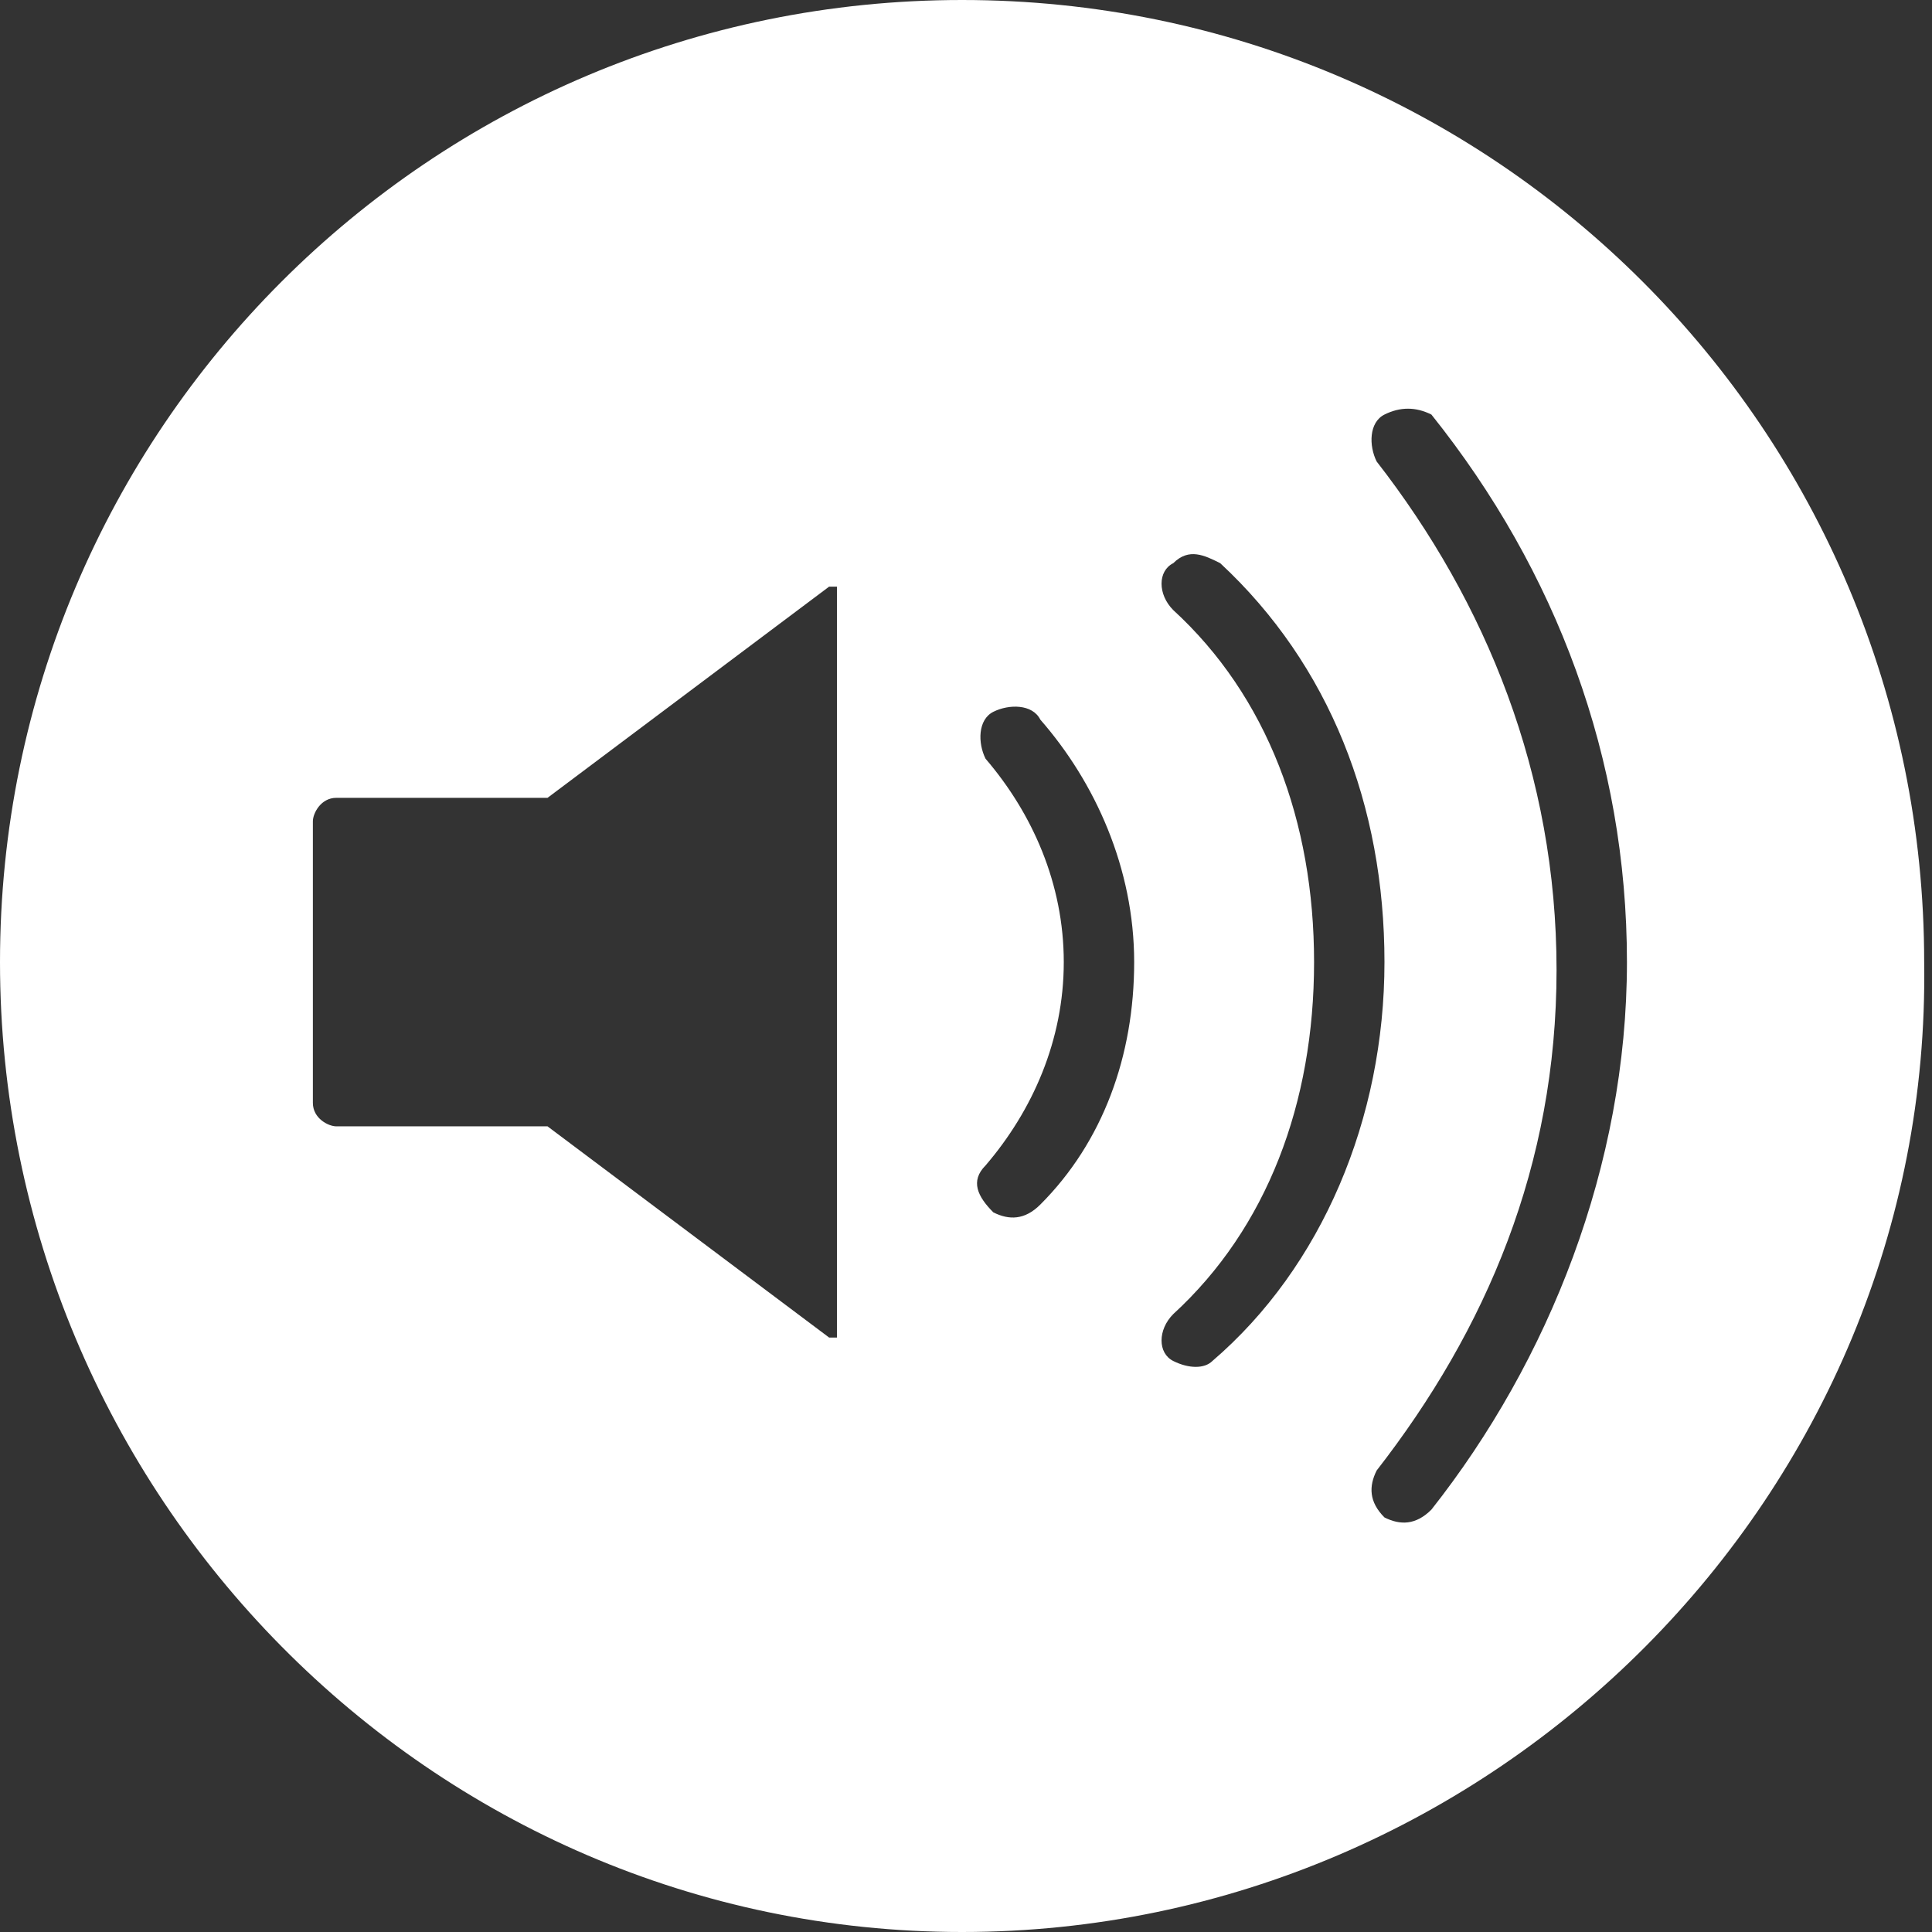 <?xml version="1.0" encoding="utf-8"?>
<!-- Generator: Adobe Illustrator 18.0.0, SVG Export Plug-In . SVG Version: 6.00 Build 0)  -->
<!DOCTYPE svg PUBLIC "-//W3C//DTD SVG 1.1//EN" "http://www.w3.org/Graphics/SVG/1.1/DTD/svg11.dtd">
<svg version="1.1" id="Layer_1" xmlns="http://www.w3.org/2000/svg" xmlns:xlink="http://www.w3.org/1999/xlink" x="0px" y="0px"
	 viewBox="0 0 24.7 24.7" enable-background="new 0 0 24.7 24.7" xml:space="preserve">
<rect x="0" y="0" width="24.7" height="24.7" fill="#333333" stroke="none"/>
<path fill="#FFFFFF" d="M12.3,24.7L12.3,24.7C5.5,24.7,0,19.1,0,12.3v0C0,5.5,5.5,0,12.3,0h0c6.8,0,12.3,5.5,12.3,12.3v0
	C24.7,19.1,19.1,24.7,12.3,24.7z M17.7,5.3c-0.2,0.1-0.2,0.4-0.1,0.6c1.4,1.8,2.3,4,2.3,6.5S19,17,17.6,18.8
	c-0.1,0.2-0.1,0.4,0.1,0.6l0,0c0.2,0.1,0.4,0.1,0.6-0.1c1.5-1.9,2.5-4.4,2.5-7s-0.9-5-2.5-7C18.1,5.2,17.9,5.2,17.7,5.3L17.7,5.3z
	 M17.7,12.3c0-2-0.7-3.8-2.1-5.1c-0.2-0.1-0.4-0.2-0.6,0v0c-0.2,0.1-0.2,0.4,0,0.6c1.2,1.1,1.8,2.7,1.8,4.5s-0.6,3.4-1.8,4.5
	c-0.2,0.2-0.2,0.5,0,0.6l0,0c0.2,0.1,0.4,0.1,0.5,0C16.9,16.2,17.7,14.3,17.7,12.3z M12.7,9.1L12.7,9.1c-0.2,0.1-0.2,0.4-0.1,0.6
	c0.6,0.7,1,1.6,1,2.6s-0.4,1.9-1,2.6c-0.2,0.2-0.1,0.4,0.1,0.6l0,0c0.2,0.1,0.4,0.1,0.6-0.1c0.8-0.8,1.2-1.9,1.2-3.1
	s-0.5-2.3-1.2-3.1C13.2,9,12.9,9,12.7,9.1z M10.6,7.5L7,10.2H4.3c-0.2,0-0.3,0.2-0.3,0.3v1.8l0,0l0,0v1.8c0,0.2,0.2,0.3,0.3,0.3H7
	l3.6,2.7v0h0.1V7.5H10.6z"/>
</svg>

